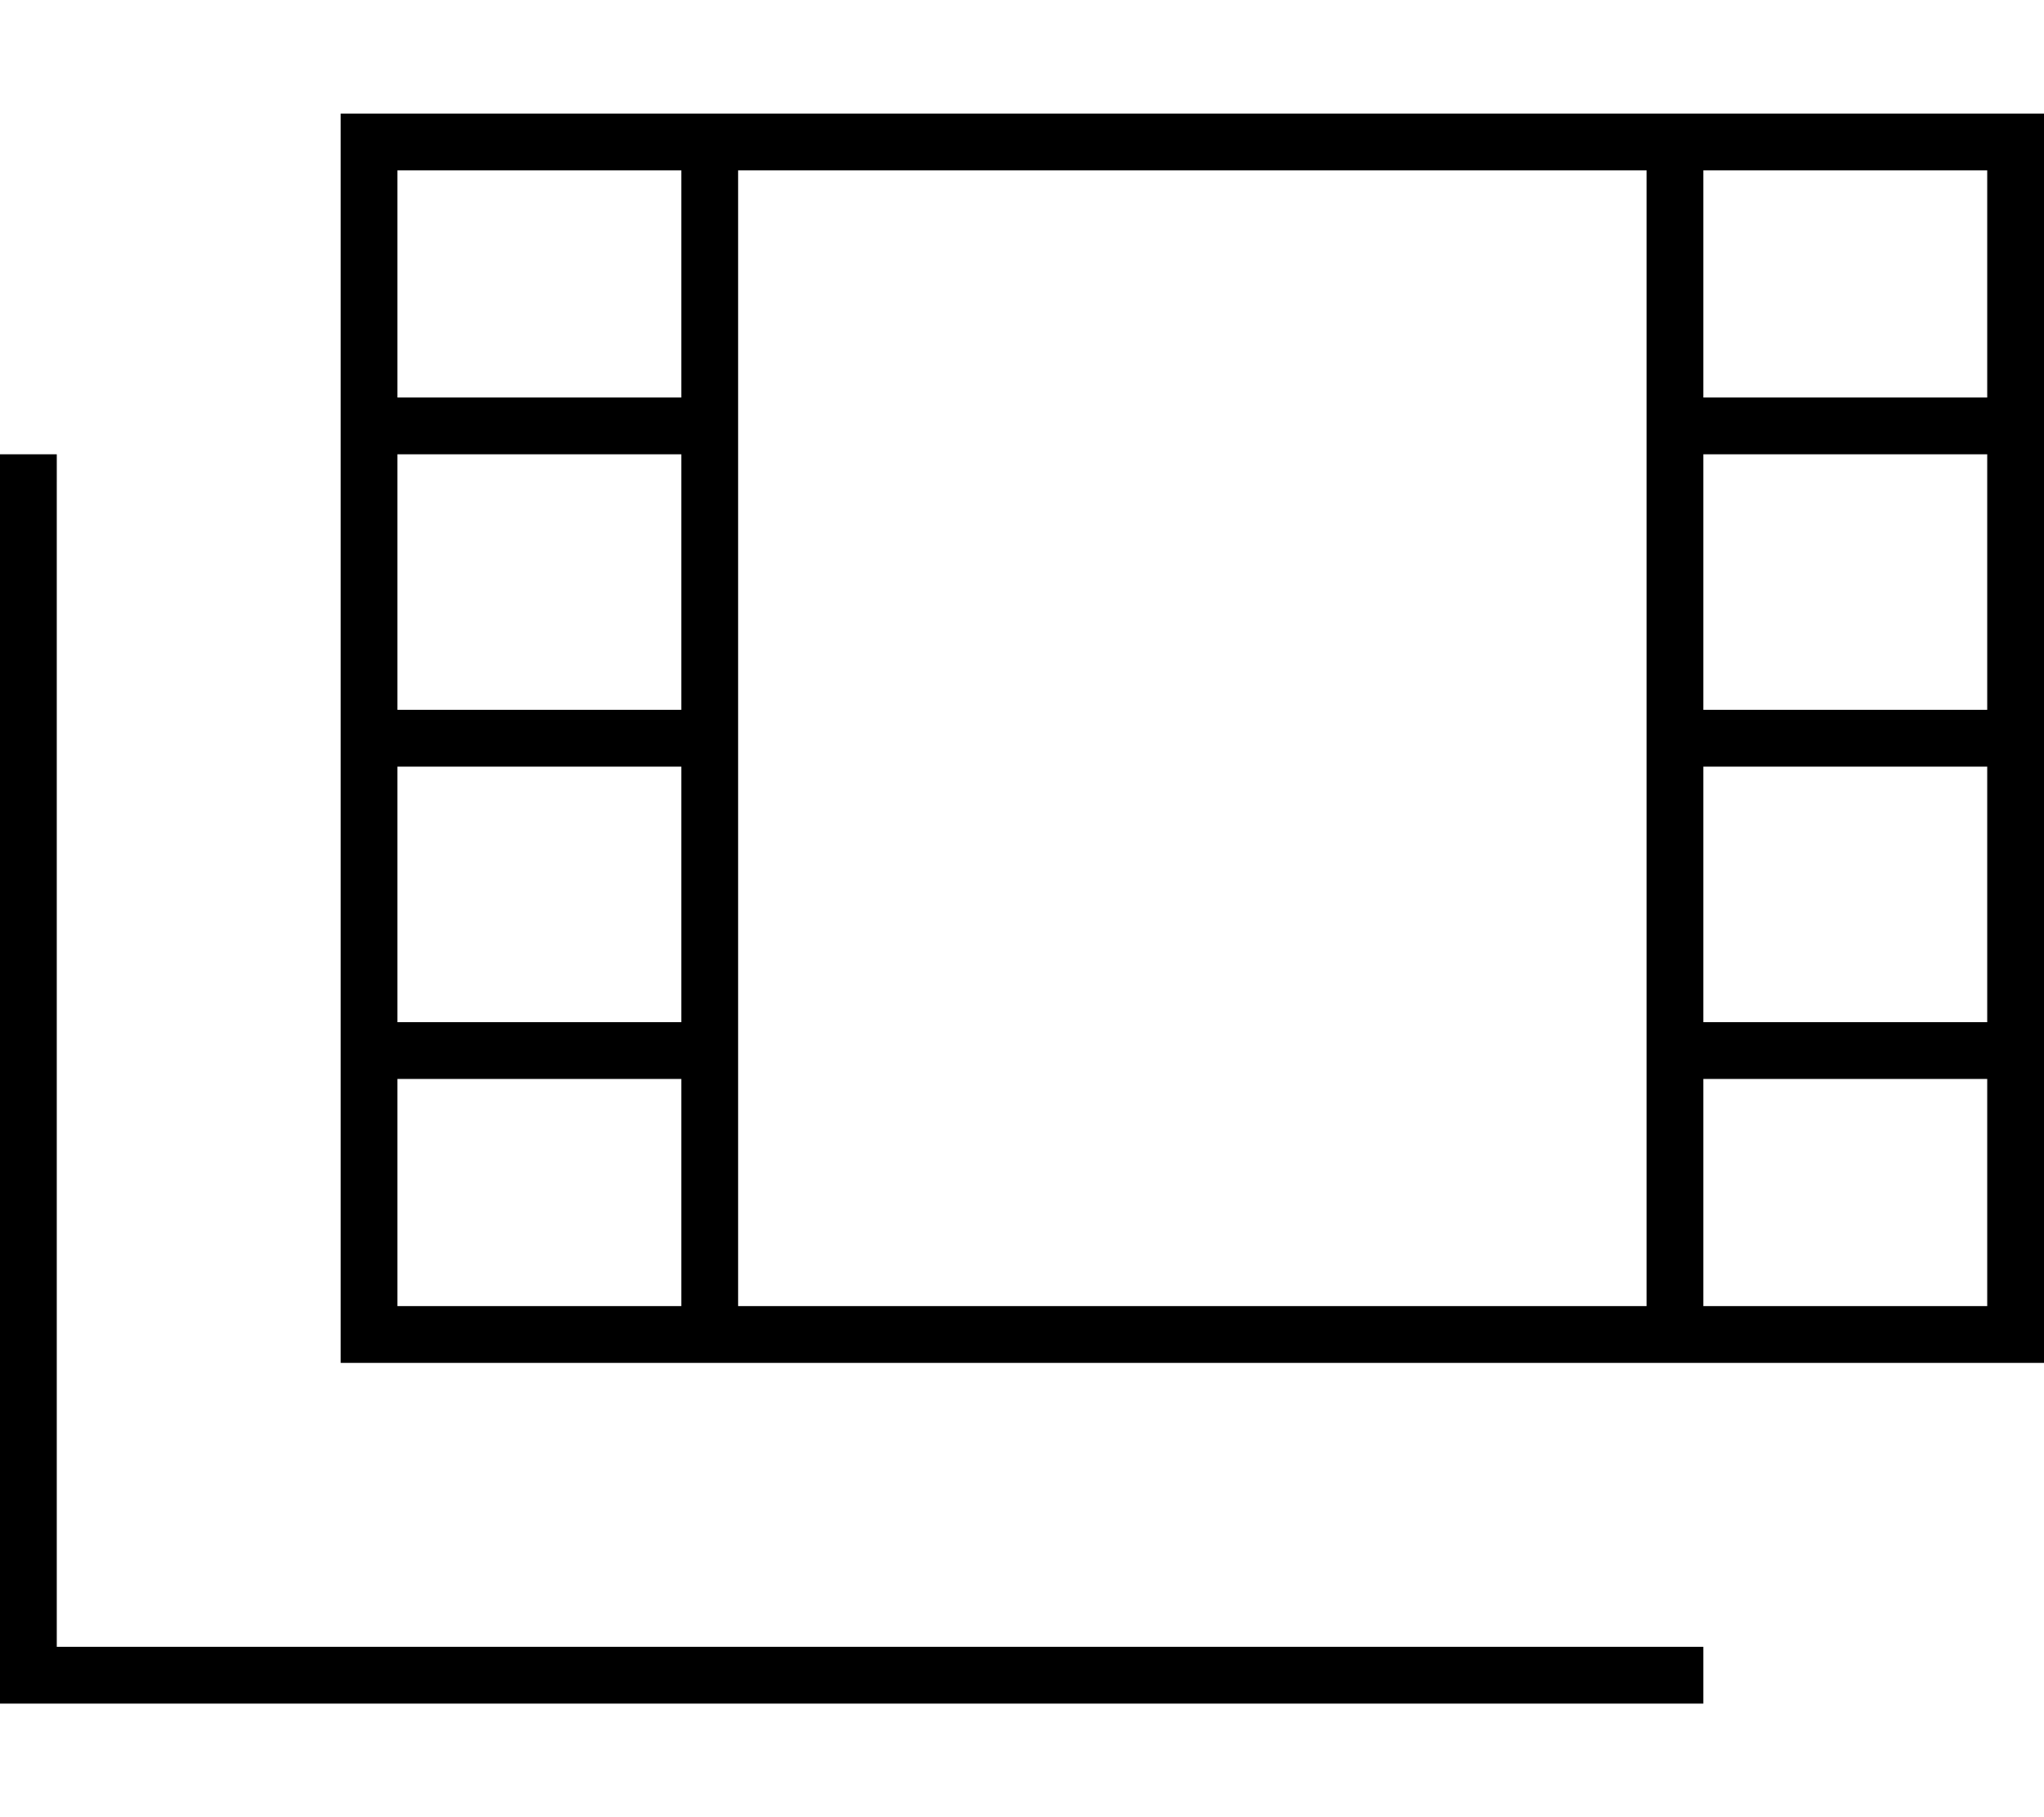 <svg fill="currentColor" xmlns="http://www.w3.org/2000/svg" viewBox="0 0 576 512"><!--! Font Awesome Pro 7.1.0 by @fontawesome - https://fontawesome.com License - https://fontawesome.com/license (Commercial License) Copyright 2025 Fonticons, Inc. --><path fill="currentColor" d="M560 48l0 64-80 0 0-64 80 0zM208 48l256 0 0 320-256 0 0-320zM560 368l-80 0 0-64 80 0 0 64zm0-152l0 72-80 0 0-72 80 0zm0-88l0 72-80 0 0-72 80 0zM192 304l0 64-80 0 0-64 80 0zm0-16l-80 0 0-72 80 0 0 72zm0-88l-80 0 0-72 80 0 0 72zm0-88l-80 0 0-64 80 0 0 64zM112 32l-16 0 0 352 480 0 0-352-464 0zM16 136l0-8-16 0 0 352 480 0 0-16-464 0 0-328z"/></svg>
